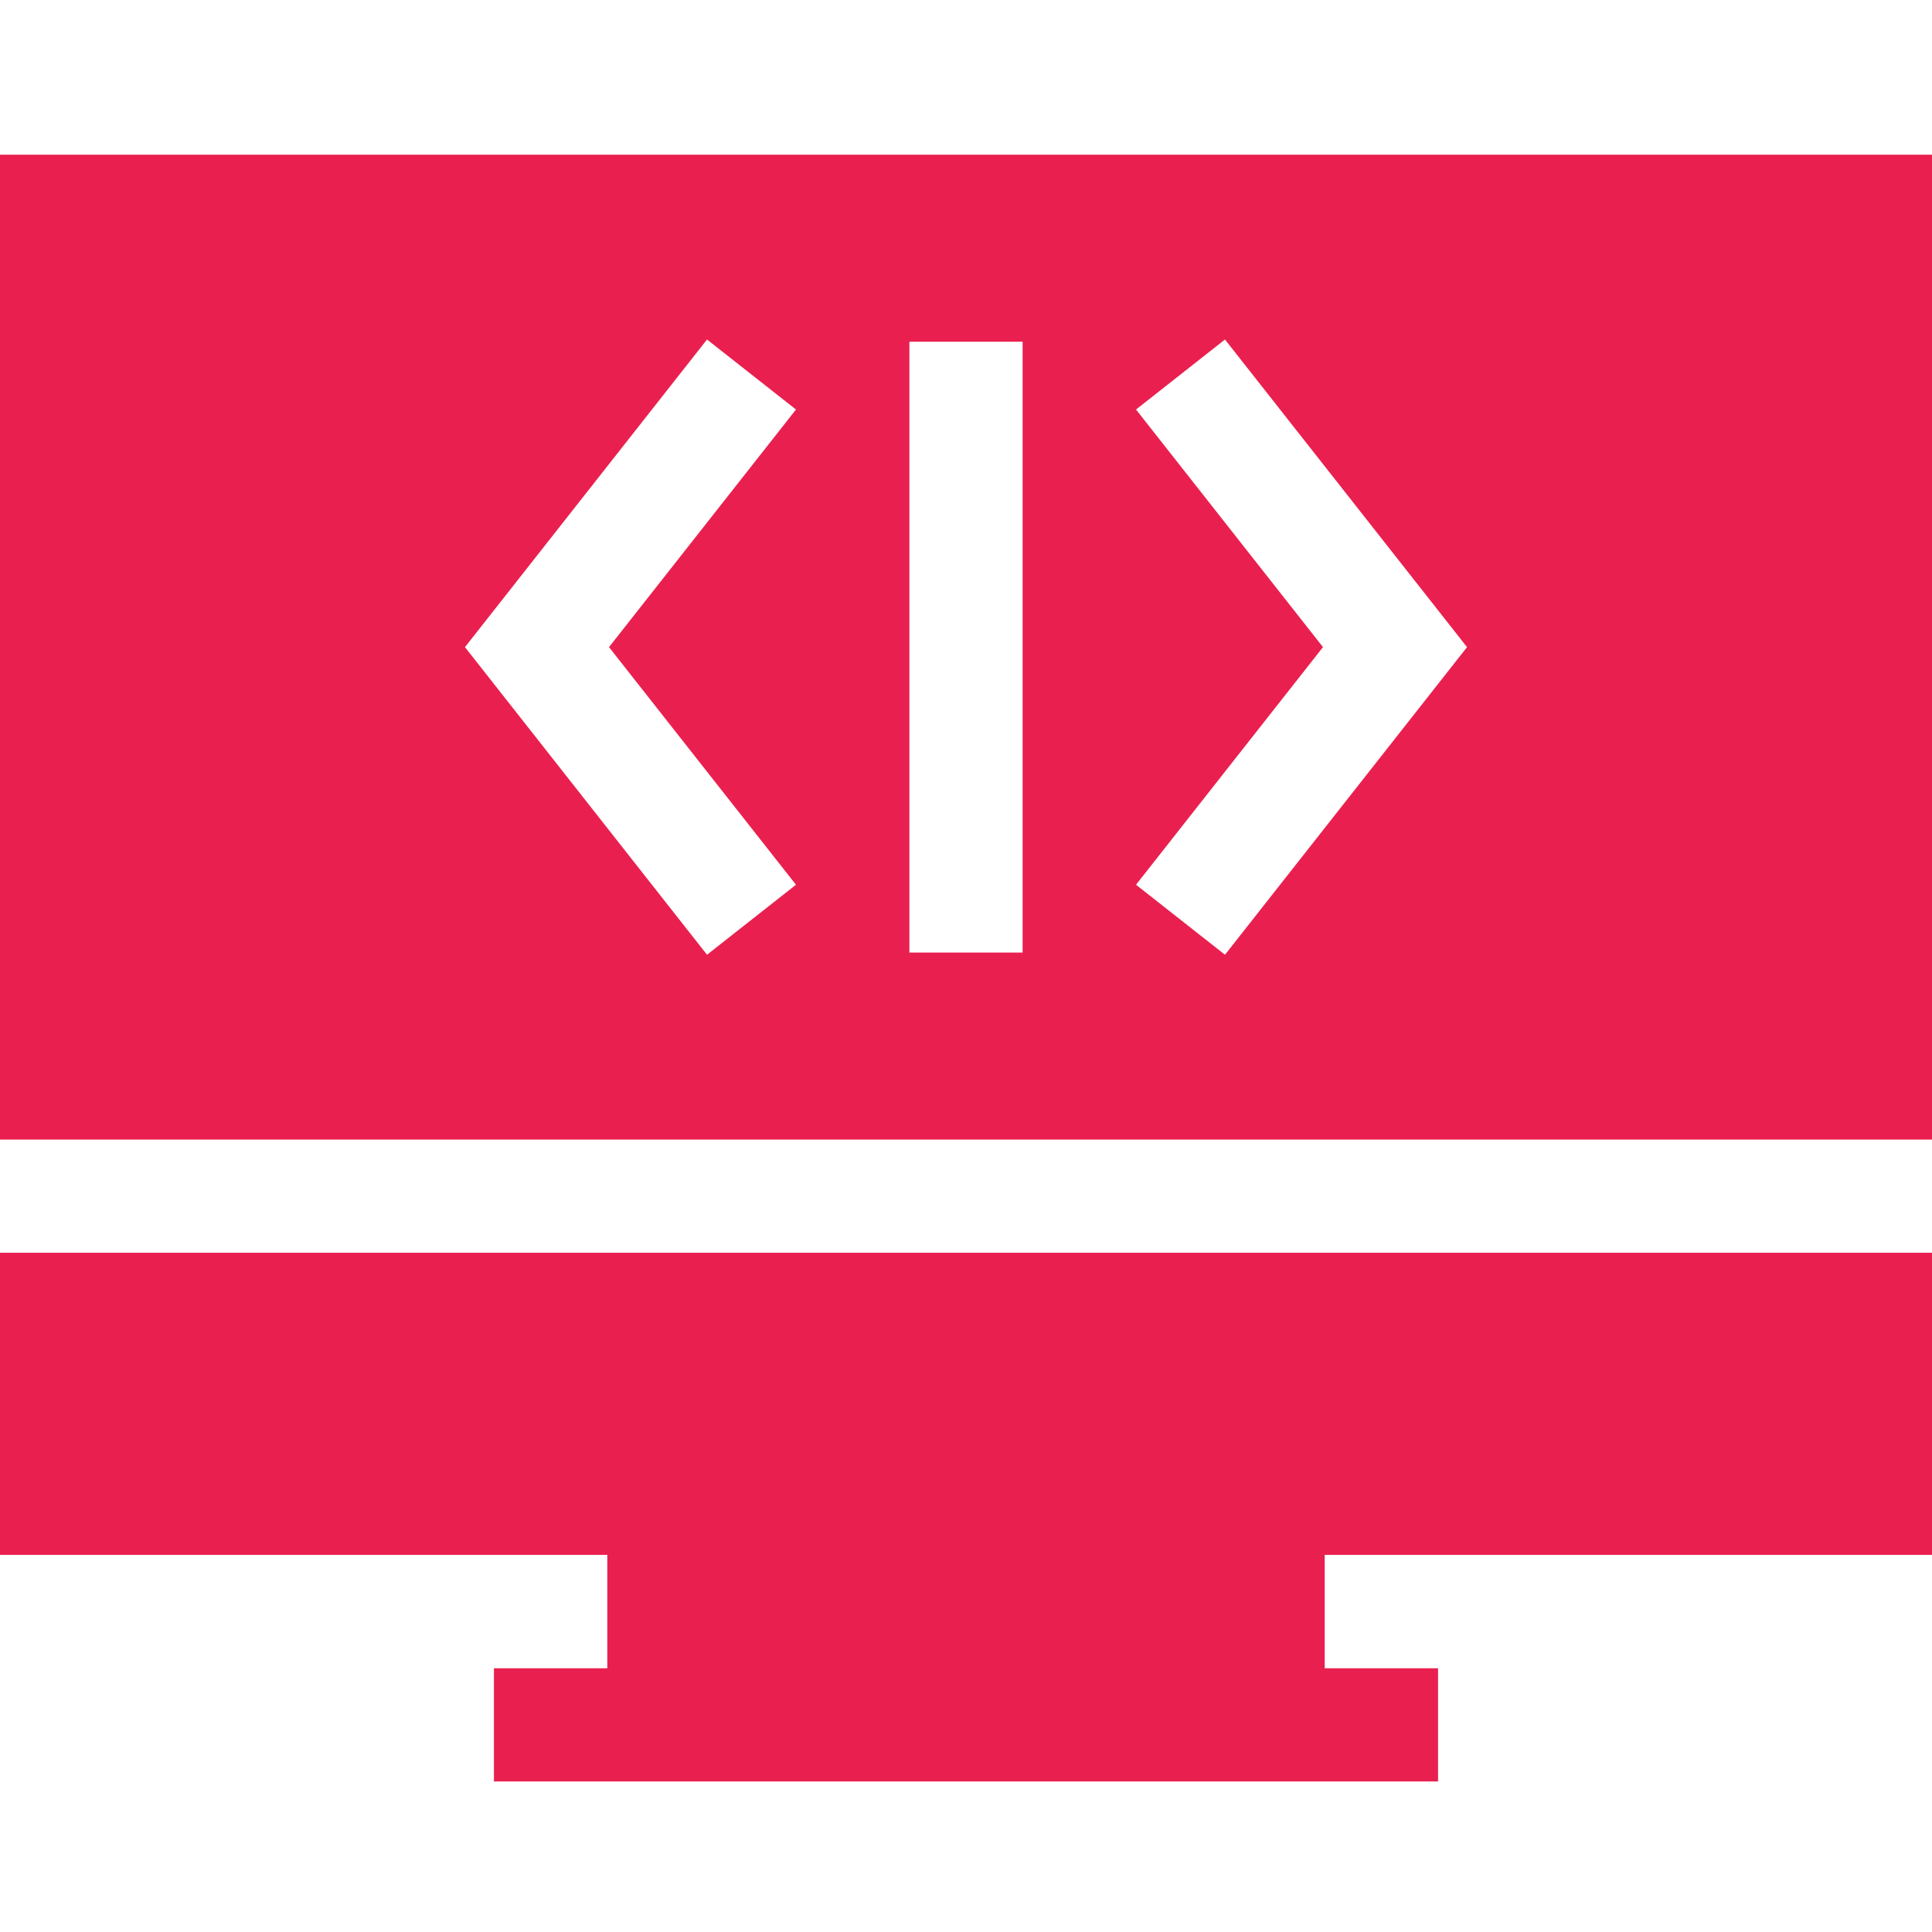 <?xml version="1.0"?>
<svg xmlns="http://www.w3.org/2000/svg" height="512px" viewBox="0 -40 512 511" width="512px"><g><path d="m0 .5v260.992h512v-260.992zm210.941 193.465-23.574 18.551-64.145-81.52 64.145-81.52 23.574 18.551-49.547 62.969zm60.059 17.969h-30v-161.875h30zm53.633.582-23.574-18.551 49.547-62.969-49.547-62.969 23.574-18.551 64.145 81.52zm0 0" data-original="#000000" class="active-path" data-old_color="#000000" fill="#E9204F"/><path d="m0 371.555h160.938v30.051h-30.039v30h250.203v-30h-30.039v-30.051h160.938v-80.062h-512zm0 0" data-original="#000000" class="active-path" data-old_color="#000000" fill="#E9204F"/></g> </svg>
